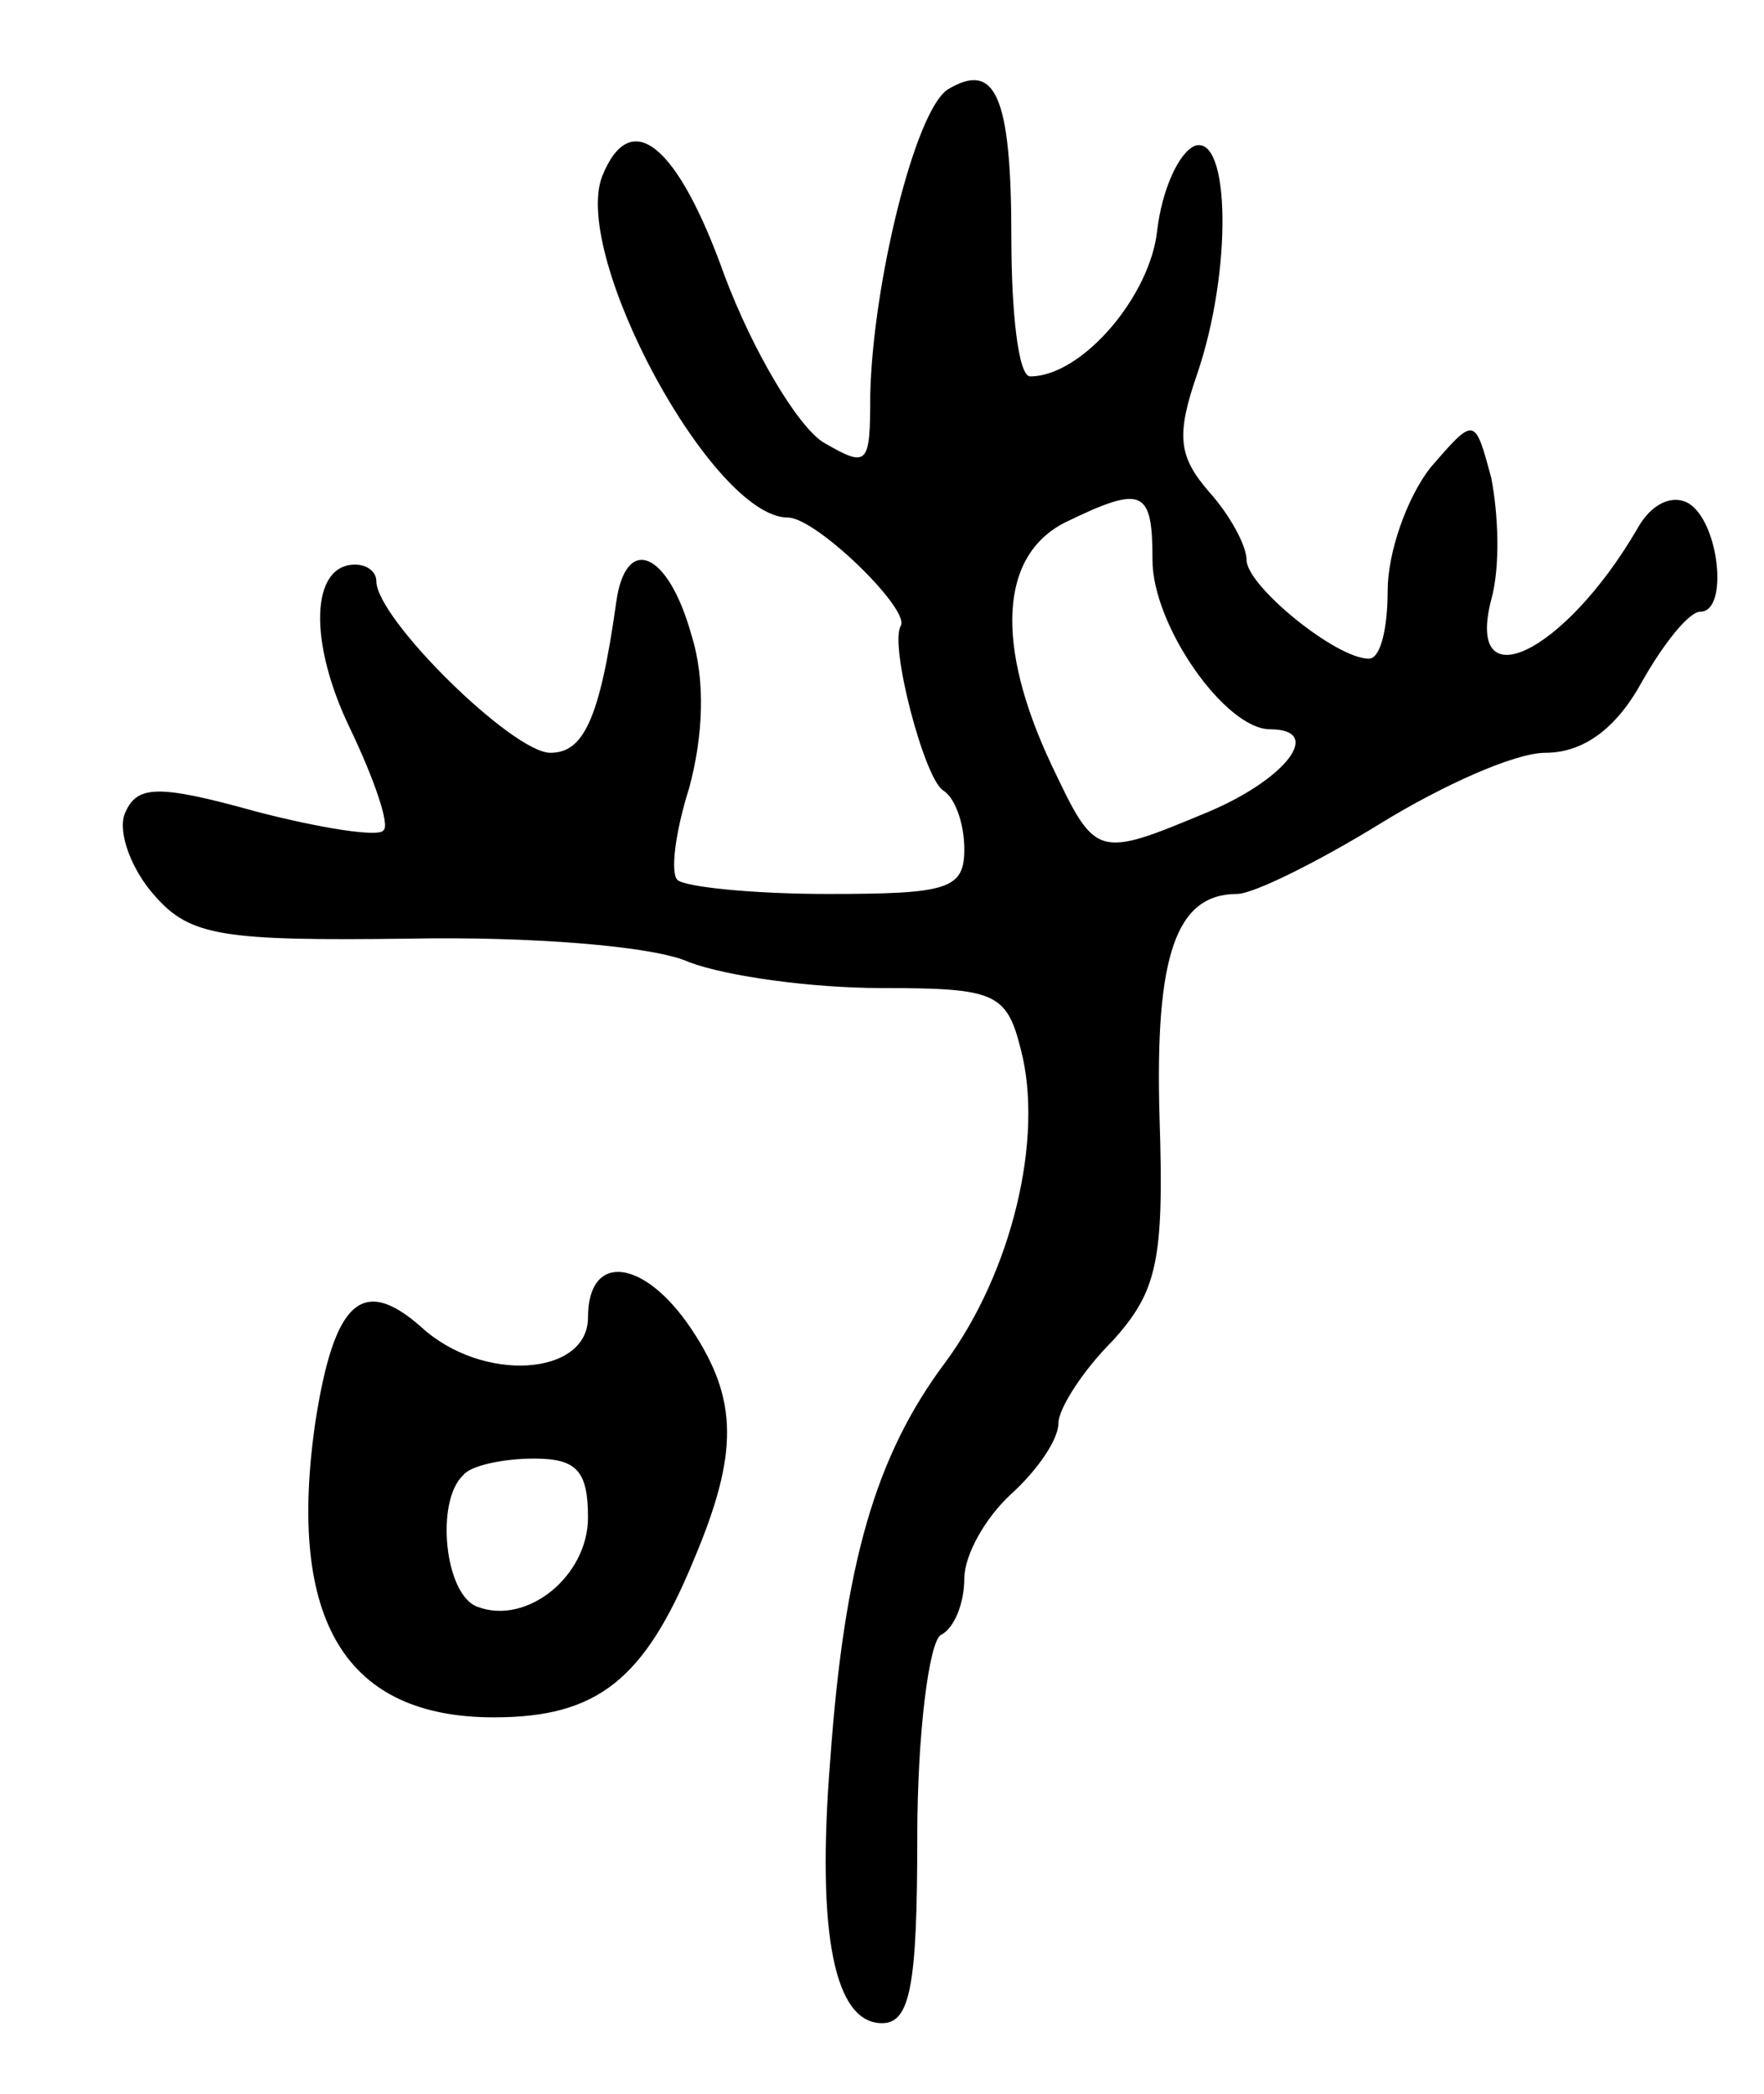 <svg version="1.0" xmlns="http://www.w3.org/2000/svg"
 width="75pt" height="89pt" viewBox="0 0 75 89"
 preserveAspectRatio="xMidYMid meet">
<g transform="translate(0,89) scale(0.1,-0.1)"
fill="#000000" stroke="none">
<path d="M403 852 c-14 -9 -32 -83 -33 -130 0 -30 -1 -31 -20 -20 -11 7 -30
39 -42 71 -20 56 -40 72 -52 42 -13 -34 47 -145 79 -145 12 0 52 -39 48 -46
-5 -8 10 -65 18 -70 5 -3 9 -14 9 -25 0 -17 -7 -19 -58 -19 -32 0 -61 3 -64 6
-3 3 -1 20 5 39 6 22 7 46 1 65 -10 36 -28 43 -32 14 -7 -50 -14 -64 -28 -64
-16 0 -74 57 -74 73 0 4 -4 7 -9 7 -19 0 -20 -33 -2 -70 10 -21 17 -41 14 -43
-2 -3 -27 1 -54 8 -43 12 -51 11 -56 -1 -3 -8 3 -24 13 -35 15 -17 29 -19 108
-18 50 1 104 -3 119 -10 16 -6 52 -11 82 -11 48 0 53 -2 59 -26 10 -38 -4 -95
-32 -133 -30 -40 -43 -86 -49 -169 -6 -75 2 -112 22 -112 12 0 15 16 15 79 0
44 5 83 10 86 6 3 10 14 10 24 0 10 9 26 20 36 11 10 20 23 20 30 0 6 10 22
23 35 19 21 22 34 20 95 -2 69 7 95 33 95 7 0 35 14 61 30 26 16 57 30 70 30
16 0 30 10 41 30 9 16 20 30 25 30 12 0 8 38 -5 46 -7 4 -16 0 -22 -11 -31
-53 -73 -73 -62 -30 4 14 3 37 0 52 -7 26 -7 26 -26 4 -10 -13 -18 -36 -18
-52 0 -16 -3 -29 -8 -29 -14 0 -52 31 -52 42 0 6 -7 19 -16 29 -13 15 -14 24
-5 50 15 44 14 102 -1 97 -7 -3 -14 -19 -16 -36 -3 -28 -32 -62 -54 -62 -5 0
-8 27 -8 59 0 61 -7 75 -27 63z m87 -200 c0 -28 31 -72 50 -72 23 0 7 -21 -26
-35 -48 -20 -48 -20 -67 20 -24 51 -22 89 6 103 33 16 37 14 37 -16z"/>
<path d="M250 330 c0 -25 -45 -28 -71 -4 -25 22 -37 11 -45 -41 -12 -84 13
-125 76 -125 44 0 64 16 85 67 19 45 19 68 -1 98 -20 30 -44 33 -44 5z m0 -85
c0 -25 -26 -46 -47 -38 -14 5 -18 45 -6 56 3 4 17 7 30 7 18 0 23 -5 23 -25z"/>
</g>
</svg>
